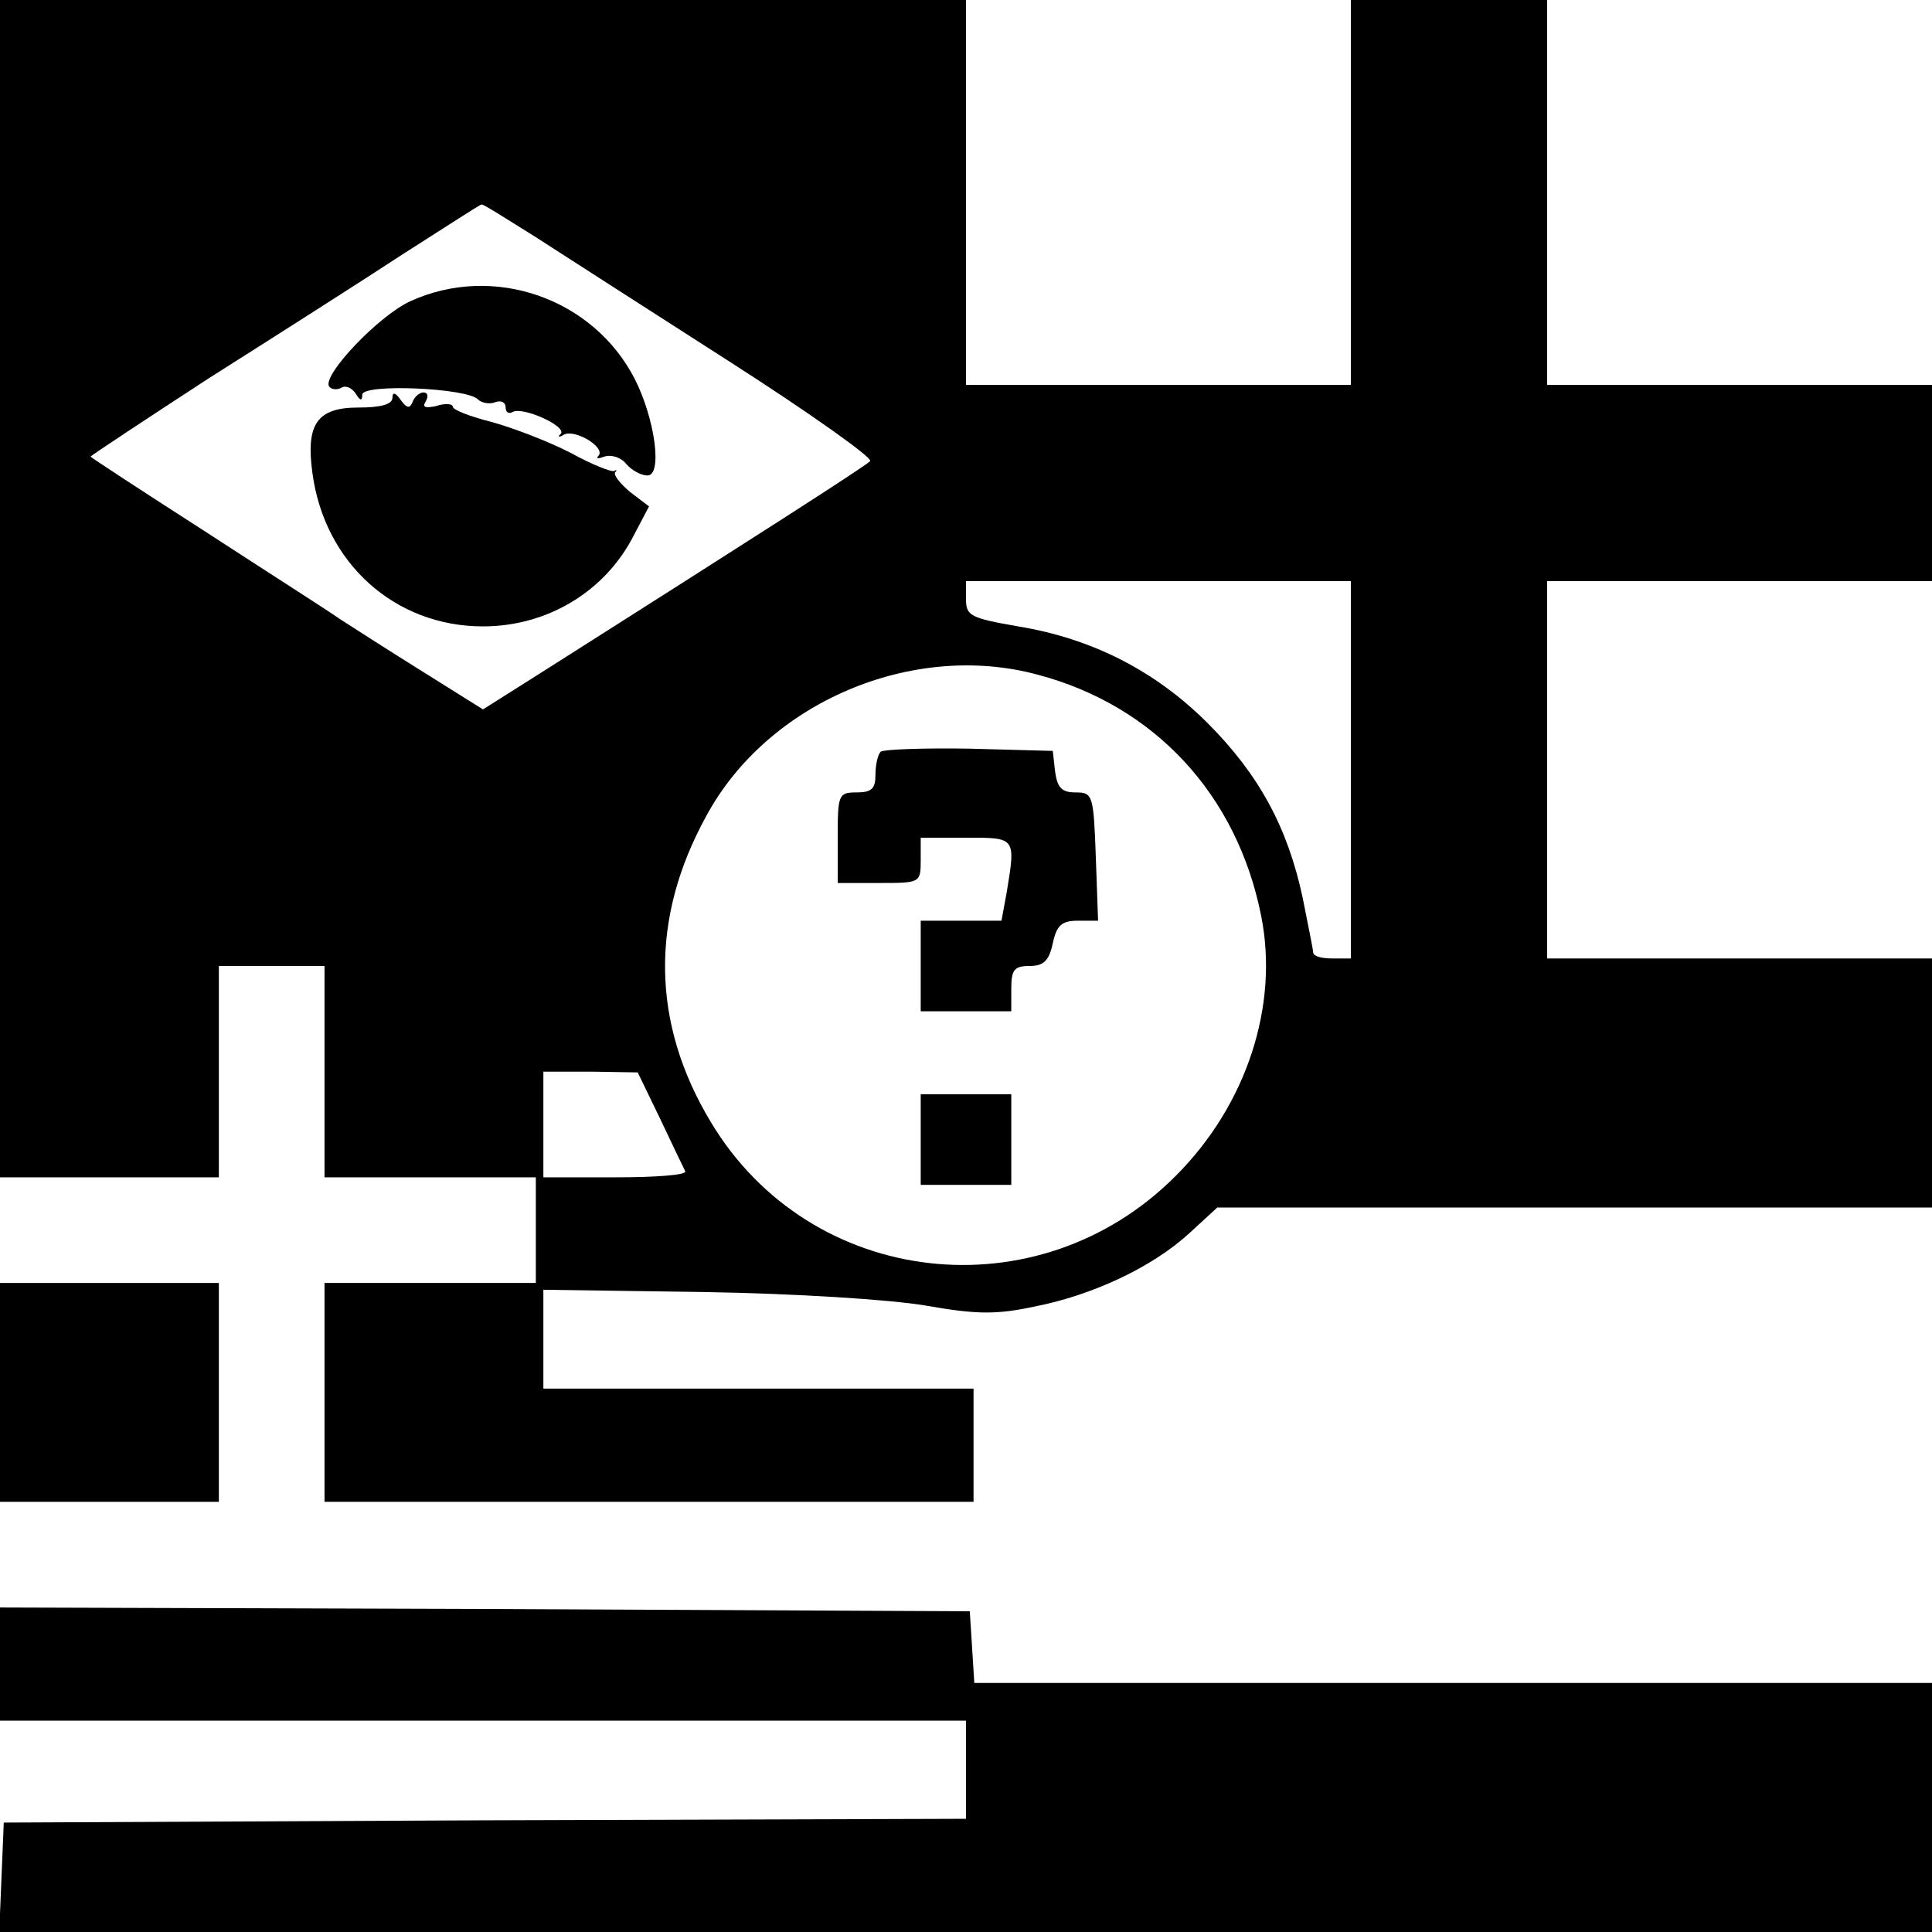 <?xml version="1.0" standalone="no"?>
<!DOCTYPE svg PUBLIC "-//W3C//DTD SVG 20010904//EN"
 "http://www.w3.org/TR/2001/REC-SVG-20010904/DTD/svg10.dtd">
<svg version="1.0" xmlns="http://www.w3.org/2000/svg"
 width="256pt" height="256pt" viewBox="0 0 256 256"
 preserveAspectRatio="xMidYMid meet">
<g transform="translate(0,256) scale(0.1,-0.1)"
fill="#000000" stroke="none">
<path d="M0 1780 l0 -780 145 0 145 0 0 140 0 140 70 0 70 0 0 -140 0 -140
140 0 140 0 0 -70 0 -70 -140 0 -140 0 0 -145 0 -145 430 0 430 0 0 75 0 75
-285 0 -285 0 0 65 0 66 213 -3 c121 -2 247 -10 294 -18 68 -12 94 -12 145 -1
76 15 155 52 204 97 l37 34 473 0 474 0 0 165 0 165 -255 0 -255 0 0 250 0
250 255 0 255 0 0 130 0 130 -255 0 -255 0 0 255 0 255 -130 0 -130 0 0 -255
0 -255 -255 0 -255 0 0 255 0 255 -640 0 -640 0 0 -780z m708 467 c37 -24 154
-99 260 -167 106 -68 189 -127 185 -131 -8 -8 -163 -107 -426 -274 l-87 -55
-83 52 c-45 28 -93 59 -107 68 -14 10 -94 61 -177 115 -84 54 -153 99 -153
100 0 1 71 48 157 104 87 55 203 129 258 165 55 35 101 65 103 65 2 1 33 -19
70 -42z m1082 -707 l0 -250 -25 0 c-14 0 -25 3 -25 8 0 4 -7 37 -14 73 -20 93
-58 163 -126 231 -69 69 -153 112 -251 128 -63 11 -69 14 -69 36 l0 24 255 0
255 0 0 -250z m-415 126 c155 -41 264 -159 296 -319 24 -119 -19 -251 -113
-345 -182 -183 -484 -149 -616 71 -79 131 -81 270 -6 406 81 150 273 232 439
187z m-500 -589 c16 -34 31 -65 33 -69 2 -5 -39 -8 -92 -8 l-96 0 0 70 0 70
63 0 62 -1 30 -62z"/>
<path d="M544 2161 c-42 -19 -117 -98 -108 -113 3 -4 10 -5 16 -2 6 4 14 0 19
-7 6 -10 9 -11 9 -2 0 15 138 9 153 -6 5 -5 16 -7 23 -4 8 3 14 0 14 -7 0 -6
4 -9 9 -6 13 8 73 -19 64 -29 -5 -4 -2 -5 4 -1 15 8 56 -17 46 -28 -4 -4 0 -4
8 -1 9 3 22 -1 29 -10 7 -8 19 -15 28 -15 20 0 10 75 -17 128 -55 107 -187
153 -297 103z"/>
<path d="M520 2033 c0 -9 -16 -13 -45 -13 -55 0 -70 -22 -61 -87 16 -119 109
-203 226 -203 85 0 162 46 200 121 l20 38 -25 19 c-13 11 -22 22 -20 26 3 3 2
4 -1 2 -3 -2 -29 8 -58 24 -29 15 -76 33 -105 41 -28 7 -51 16 -51 20 0 4 -10
5 -22 1 -14 -3 -19 -2 -14 6 4 7 3 12 -3 12 -5 0 -12 -6 -14 -12 -4 -10 -8 -9
-16 2 -7 10 -11 11 -11 3z"/>
<path d="M1167 1564 c-4 -4 -7 -18 -7 -31 0 -18 -5 -23 -25 -23 -24 0 -25 -3
-25 -60 l0 -60 55 0 c54 0 55 0 55 30 l0 30 60 0 c66 0 66 1 54 -72 l-7 -38
-53 0 -54 0 0 -60 0 -60 60 0 60 0 0 30 c0 25 4 30 24 30 19 0 26 7 31 30 5
24 12 30 33 30 l27 0 -3 85 c-3 82 -4 85 -27 85 -18 0 -24 6 -27 28 l-3 27
-111 3 c-60 1 -113 -1 -117 -4z"/>
<path d="M1220 1050 l0 -60 60 0 60 0 0 60 0 60 -60 0 -60 0 0 -60z"/>
<path d="M0 715 l0 -145 145 0 145 0 0 145 0 145 -145 0 -145 0 0 -145z"/>
<path d="M0 355 l0 -75 640 0 640 0 0 -65 0 -65 -638 -2 -637 -3 -3 -72 -3
-73 1281 0 1280 0 0 165 0 165 -634 0 -635 0 -3 48 -3 47 -642 3 -643 2 0 -75z"/>
</g>
</svg>
